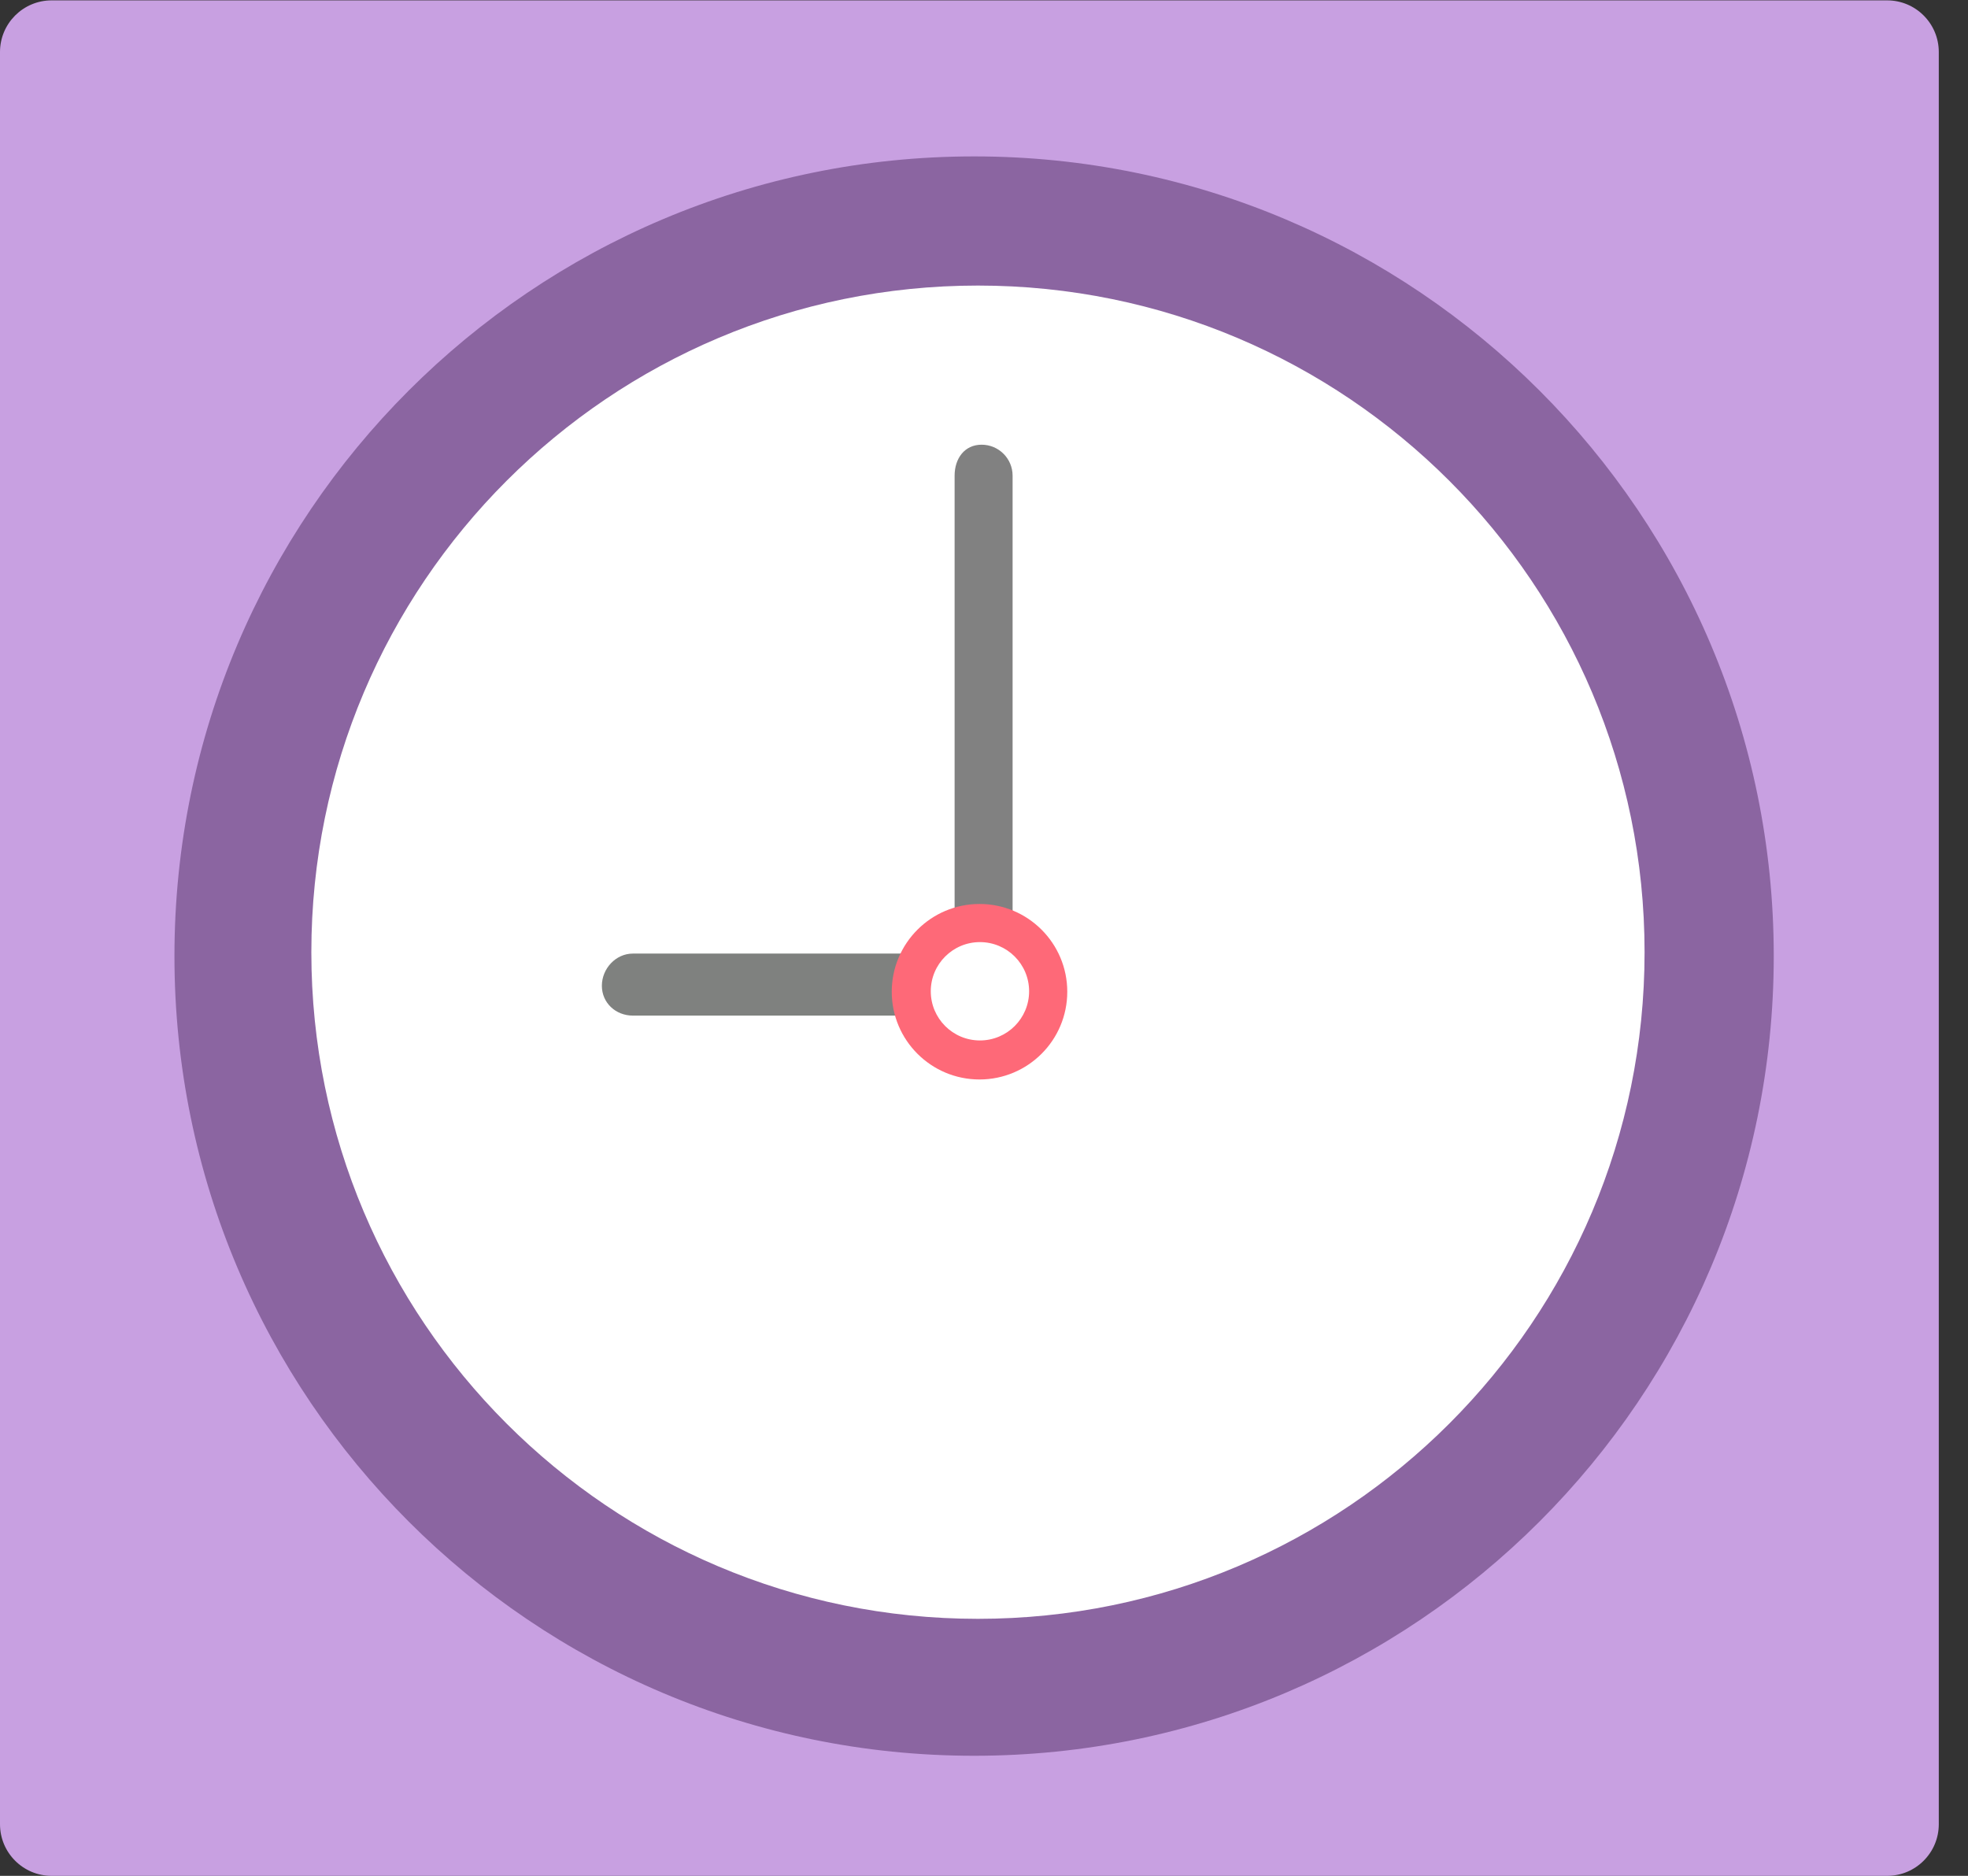 <?xml version="1.0" encoding="utf-8"?>
<!DOCTYPE svg PUBLIC "-//W3C//DTD SVG 1.1//EN" "http://www.w3.org/Graphics/SVG/1.1/DTD/svg11.dtd">
<svg version="1.1" baseProfile="full"
 xmlns="http://www.w3.org/2000/svg"
 xmlns:xlink="http://www.w3.org/1999/xlink"
 xmlns:ev="http://www.w3.org/2001/xml-events" 
  height="61px" 
  width="64px" 
>
<rect width="100%" height="100%" fill="#333333" stroke="none"/>
<path fill="rgb( 200, 160, 225 )"
 d="M1.68,0.012 C1.68,0.012 61.37,0.012 61.37,0.012 C62.298,0.012 63.05,0.764 63.05,1.692 C63.05,1.692 63.05,59.32 63.05,59.32 C63.05,60.248 62.298,61 61.37,61 C61.37,61 1.68,61 1.68,61 C0.752,61 0,60.248 0,59.32 C0,59.32 0,1.692 0,1.692 C0,0.764 0.752,0.012 1.68,0.012 Z "/>
<path fill="rgb( 139, 101, 161 )"
 d="M31.678,5.086 C46.04,5.086 57.683,16.728 57.683,31.09 C57.683,45.452 46.04,57.095 31.678,57.095 C17.316,57.095 5.673,45.452 5.673,31.09 C5.673,16.728 17.316,5.086 31.678,5.086 Z "/>
<path fill="rgb( 255, 255, 255 )"
 d="M31.803,9.286 C43.776,9.286 53.482,18.991 53.482,30.964 C53.482,42.937 43.776,52.642 31.803,52.642 C19.831,52.642 10.125,42.937 10.125,30.964 C10.125,18.991 19.831,9.286 31.803,9.286 Z "/>
<path fill="rgb( 127, 129, 127 )"
 d="M32.678,32.056 C32.678,32.613 32.227,33.026 31.67,33.026 C31.67,33.026 20.581,33.026 20.581,33.026 C20.024,33.026 19.573,32.613 19.573,32.056 C19.573,31.499 20.024,31.009 20.581,31.009 C20.581,31.009 31.67,31.009 31.67,31.009 C32.227,31.009 32.678,31.499 32.678,32.056 Z "/>
<path fill="rgb( 129, 129, 129 )"
 d="M31.922,14.461 C32.479,14.461 32.93,14.912 32.93,15.469 C32.93,15.469 32.93,31.094 32.93,31.094 C32.93,31.651 32.479,32.102 31.922,32.102 C31.365,32.102 31.044,31.651 31.044,31.094 C31.044,31.094 31.044,15.469 31.044,15.469 C31.044,14.912 31.365,14.461 31.922,14.461 Z "/>
<path fill="rgb( 254, 105, 120 )"
 d="M31.854,29.396 C33.43,29.396 34.708,30.674 34.708,32.25 C34.708,33.826 33.43,35.103 31.854,35.103 C30.278,35.103 29,33.826 29,32.25 C29,30.674 30.278,29.396 31.854,29.396 Z "/>
<path fill="rgb( 255, 255, 255 )"
 d="M31.868,30.636 C32.751,30.636 33.467,31.352 33.467,32.235 C33.467,33.118 32.751,33.834 31.868,33.834 C30.985,33.834 30.269,33.118 30.269,32.235 C30.269,31.352 30.985,30.636 31.868,30.636 Z "/>
</svg>
